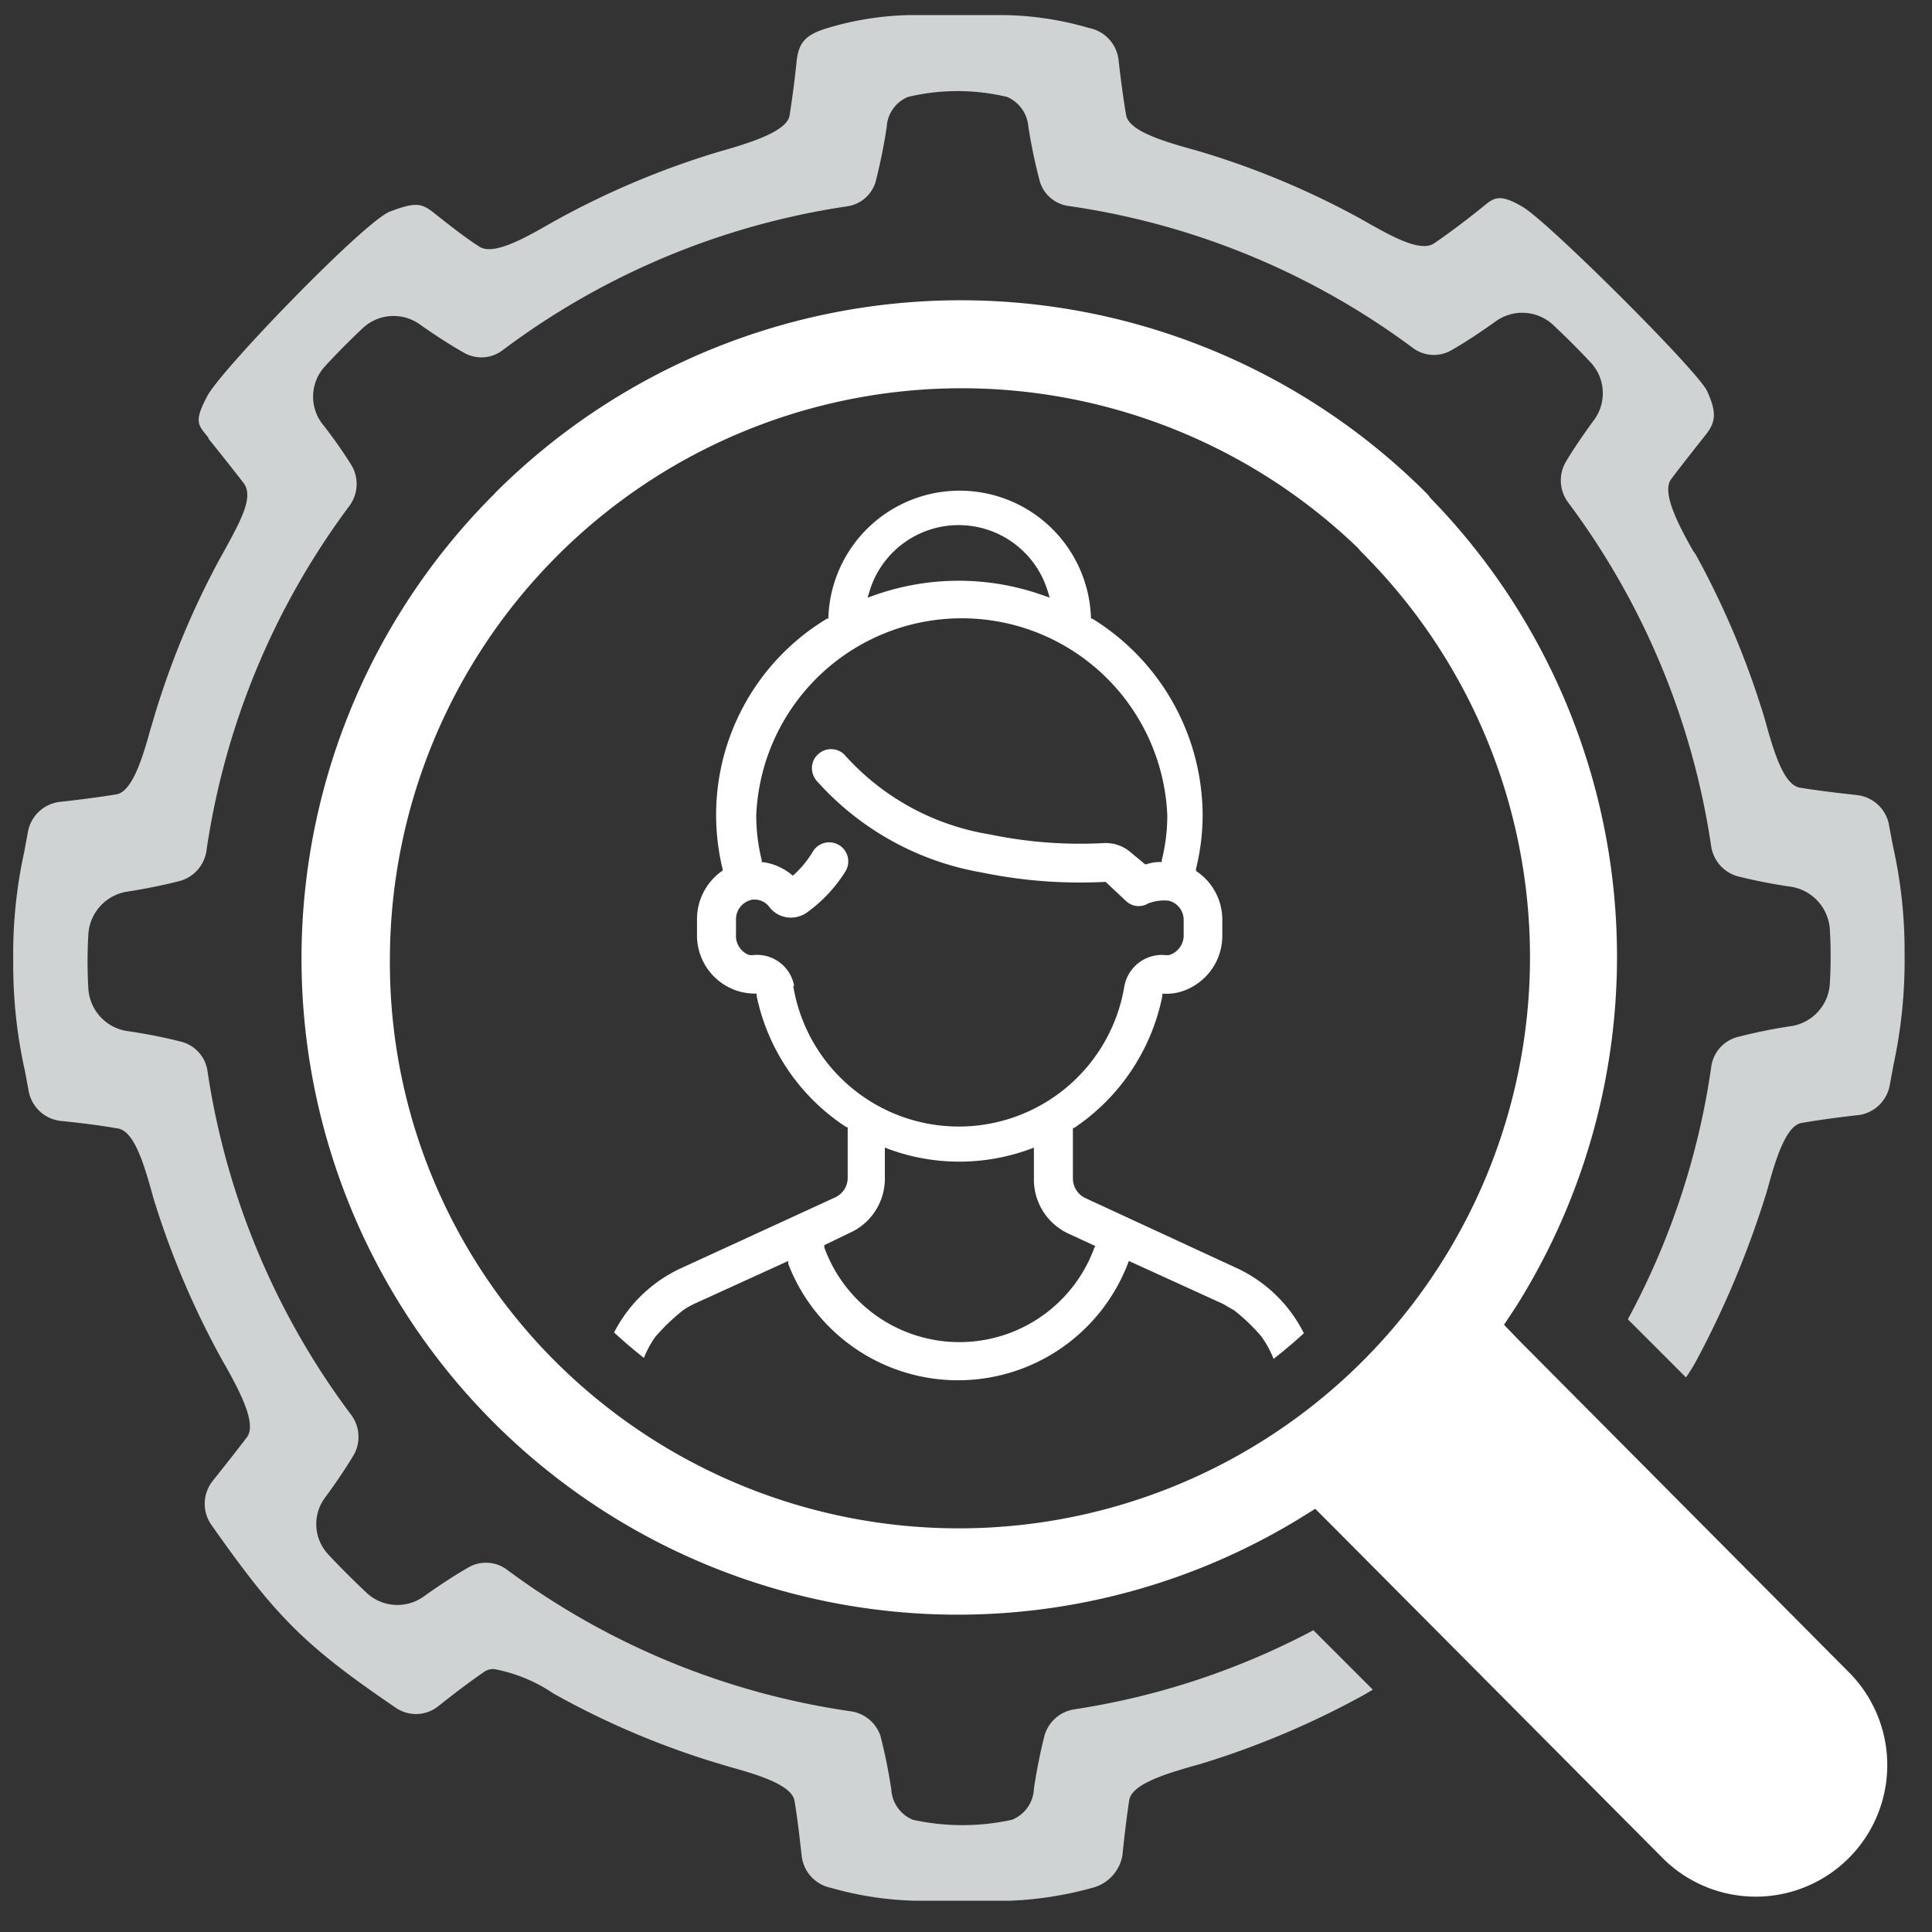 <svg xmlns="http://www.w3.org/2000/svg" xmlns:xlink="http://www.w3.org/1999/xlink" width="105" height="105" viewBox="0 0 105 105"><rect x="0" y="0" width="105" height="105" fill="#333333" stroke="none"/><defs><clipPath id="a"><circle cx="52.14" cy="52.03" r="27.71" fill="none"/></clipPath></defs><title>Services_DedicatedSolutions</title><path d="M96,64.83l.09-.31c.44-1.62,1-3.35,1.82-3.49s1.92-.3,3.12-.43A2,2,0,0,0,102.7,59l.21-1.14a26.78,26.78,0,0,0,.6-6,25.87,25.87,0,0,0-.63-5.87c-.07-.37-.15-.78-.23-1.23a2,2,0,0,0-1.73-1.55c-1.19-.13-2.23-.26-3.09-.4S96.45,41,96,39.4l-.09-.33a46.33,46.33,0,0,0-3.75-8.93L92,29.91c-.85-1.51-1.7-3.18-1.17-3.88s1.3-1.68,1.88-2.41.56-1.27.07-2.36-8.61-9.17-10-10-1.63-.47-2.34.1c-.91.73-1.75,1.35-2.49,1.86s-2.29-.36-3.74-1.18L74,11.92a44.8,44.8,0,0,0-9-3.75l-.33-.09c-1.61-.45-3.33-1-3.47-1.83s-.28-1.85-.41-3a2,2,0,0,0-1.61-1.73A17.31,17.31,0,0,0,54.6.82h0l-5.18,0a16.57,16.57,0,0,0-4.53.73c-1.1.35-1.47.75-1.59,1.73-.12,1.18-.26,2.19-.39,3S41,7.69,39.41,8.15l-.32.09a45.4,45.4,0,0,0-9,3.8l-.3.17c-1.44.83-3,1.66-3.73,1.2s-1.58-1.13-2.49-1.85c-.66-.52-1-.59-2.38-.06s-9.13,8.55-9.91,10-.5,1.6.05,2.29l0,.05c.59.73,1.32,1.65,1.9,2.4s-.11,2-1.15,3.89l-.13.23a45.39,45.39,0,0,0-3.69,9l-.1.33c-.44,1.61-1,3.34-1.83,3.48s-1.9.28-3.08.41a2,2,0,0,0-1.72,1.57l-.22,1.18a25.84,25.84,0,0,0-.59,5.92,26.24,26.24,0,0,0,.63,5.93l.22,1.18a2,2,0,0,0,1.73,1.56c1.2.12,2.24.26,3.11.41s1.39,1.86,1.84,3.46l.09.33A46.09,46.09,0,0,0,12.12,74l.14.24c.84,1.5,1.69,3.17,1.16,3.87s-1.3,1.67-1.88,2.4a2,2,0,0,0-.09,2.31c3.52,5,5,6.55,10.07,10a1.94,1.94,0,0,0,2.31-.1c.93-.74,1.77-1.37,2.5-1.87a.88.88,0,0,1,.52-.14,8.49,8.49,0,0,1,3.23,1.33l.29.16a44.76,44.76,0,0,0,9,3.74l.33.1c1.61.44,3.34,1,3.48,1.83s.26,1.82.39,3a2,2,0,0,0,1.59,1.73,18.18,18.18,0,0,0,4.55.7h5.21a19.6,19.6,0,0,0,4.55-.73A2.21,2.21,0,0,0,61,100.84c.12-1.15.24-2.15.37-3s1.86-1.4,3.47-1.86l.33-.09a46.5,46.5,0,0,0,9-3.8l.44-.26-3.23-3.23a40.84,40.84,0,0,1-13,4.3,2,2,0,0,0-1.61,1.41,29.3,29.3,0,0,0-.58,2.91A1.9,1.9,0,0,1,55,98.9a12.56,12.56,0,0,1-5.39,0,1.9,1.9,0,0,1-1.17-1.65,29.1,29.1,0,0,0-.59-2.91A2,2,0,0,0,46.2,93a41.23,41.23,0,0,1-18.62-7.67,1.91,1.91,0,0,0-2.13-.14q-1.11.64-2.4,1.56a2.45,2.45,0,0,1-3.1-.16c-.73-.69-1.44-1.39-2.1-2.1a2.41,2.41,0,0,1-.19-3.09c.62-.84,1.12-1.59,1.55-2.3a2,2,0,0,0-.12-2.2,41.27,41.27,0,0,1-7.81-18.67,1.93,1.93,0,0,0-1.41-1.61,27.83,27.83,0,0,0-3-.59,2.49,2.49,0,0,1-2.07-2.33,25.31,25.31,0,0,1,0-2.89,2.5,2.5,0,0,1,2.11-2.35c1.08-.17,2-.36,2.86-.58a2,2,0,0,0,1.45-1.64A41.29,41.29,0,0,1,19,27.48a2,2,0,0,0,.1-2.2A25.36,25.36,0,0,0,17.49,23a2.43,2.43,0,0,1,.17-3.09c.67-.73,1.37-1.43,2.07-2.09a2.45,2.45,0,0,1,3.1-.18c.85.6,1.66,1.12,2.4,1.54A1.91,1.91,0,0,0,27.36,19,41.3,41.3,0,0,1,46,11.22a1.9,1.9,0,0,0,1.58-1.31,30.19,30.19,0,0,0,.61-3,1.88,1.88,0,0,1,1.15-1.64,11.59,11.59,0,0,1,5.4,0,1.93,1.93,0,0,1,1.15,1.62,29.22,29.22,0,0,0,.63,3,1.9,1.9,0,0,0,1.59,1.31,41.15,41.15,0,0,1,18.65,7.69,1.91,1.91,0,0,0,2.13.14c.73-.42,1.54-.95,2.39-1.56a2.47,2.47,0,0,1,3.1.16c.71.67,1.41,1.36,2.08,2.08a2.45,2.45,0,0,1,.19,3.09c-.61.83-1.12,1.58-1.55,2.3a2,2,0,0,0,.12,2.2A41.32,41.32,0,0,1,93,46a2,2,0,0,0,1.46,1.63,29.07,29.07,0,0,0,2.86.56,2.51,2.51,0,0,1,2.13,2.35,25.16,25.16,0,0,1,0,2.88,2.48,2.48,0,0,1-2.06,2.34,29,29,0,0,0-3,.61A1.94,1.94,0,0,0,93,58a41,41,0,0,1-4.53,13.7l3.16,3.16a9.93,9.93,0,0,0,.61-1A51.72,51.72,0,0,0,96,64.83Z" fill="#cfd3d3"/><path d="M26.91,26.8A35.66,35.66,0,0,0,70.48,82.62l1-.62.86.86,18,18.1A7.13,7.13,0,1,0,100.5,90.9l-17.89-18L81.74,72l.66-1a35.7,35.7,0,0,0-4.58-43.85l-.07-.07L77.69,27a1.68,1.68,0,0,0-.18-.21,35.8,35.8,0,0,0-50.6,0Zm46.91,3,.07.09.14.15A31,31,0,0,1,30.19,74a30.6,30.6,0,0,1-9-21.89,31.07,31.07,0,0,1,52.6-22.34Z" fill="#fff"/><g clip-path="url(#a)"><path d="M67.24,68.93,59,65.12a1.18,1.18,0,0,1-.69-1.07V61.3l.07,0a11.33,11.33,0,0,0,4.79-7.16l0-.13h.13a3,3,0,0,0,.76-.08,3.18,3.18,0,0,0,2.37-3.12V50a3.17,3.17,0,0,0-1.32-2.59L65,47.33l0-.11a12.12,12.12,0,0,0,.36-2.93,12.59,12.59,0,0,0-6-10.67l-.07,0v-.08a7.14,7.14,0,0,0-14.27,0v.08l-.07,0a12.45,12.45,0,0,0-5.68,13.6l0,.1-.09.06A3.2,3.2,0,0,0,37.88,50v.78a3.17,3.17,0,0,0,2.36,3.12A3.48,3.48,0,0,0,41,54h.12l0,.12A11.25,11.25,0,0,0,46,61.26l.07,0v2.75a1.17,1.17,0,0,1-.69,1.07L37,68.93a7.72,7.72,0,0,0-4.46,7.44l.28,4.55L35,82.66l-.39-6.42a5.59,5.59,0,0,1,1-3.58,11.41,11.41,0,0,1,1.51-1.45,4.58,4.58,0,0,1,.72-.4l5-2.28,0,.16a9.89,9.89,0,0,0,18.45,0l.06-.16,5,2.28a2,2,0,0,1,.33.18l.39.22a10.32,10.32,0,0,1,1.48,1.42,5.69,5.69,0,0,1,1.06,3.61l-.4,6.44,2.17-1.58.29-4.73A7.72,7.72,0,0,0,67.24,68.93Zm-20-36.74a5.06,5.06,0,0,1,9.72,0l.09.29-.29-.1a13.69,13.69,0,0,0-9.32,0l-.29.1ZM43.16,53.58A2.05,2.05,0,0,0,41,51.9a1.08,1.08,0,0,1-.3,0h0A1.12,1.12,0,0,1,40,50.77V50a1.09,1.09,0,0,1,.81-1.09,1,1,0,0,1,1,.38,1.47,1.47,0,0,0,.75.52,1.51,1.51,0,0,0,1.27-.2,7.91,7.91,0,0,0,2.11-2.24,1,1,0,1,0-1.75-1.11,5.44,5.44,0,0,1-1,1.24l-.1.09-.1-.08a3.14,3.14,0,0,0-1.48-.65h-.11l0-.1a10.21,10.21,0,0,1-.3-2.45,11.18,11.18,0,0,1,22.34,0,10.06,10.06,0,0,1-.3,2.44l0,.1h-.11q-.37,0-.72.12l-.08,0-.83-.69a2.08,2.08,0,0,0-1.42-.46,24,24,0,0,1-6.18-.47,13.46,13.46,0,0,1-7.84-4.26,1,1,0,0,0-.7-.37,1,1,0,0,0-.76.24,1,1,0,0,0-.37.7,1.07,1.07,0,0,0,.24.76,15.55,15.55,0,0,0,9,5,26.4,26.4,0,0,0,6.66.51h.06L61.23,49a1,1,0,0,0,1.17.1,2.44,2.44,0,0,1,1.11-.15A1.07,1.07,0,0,1,64.33,50v.79a1.12,1.12,0,0,1-.77,1.11,1.1,1.1,0,0,1-.31,0,2.08,2.08,0,0,0-2.14,1.68,9.12,9.12,0,0,1-18,0ZM59.48,67.8a7.81,7.81,0,0,1-14.68,0l0-.13L46.19,67a3.23,3.23,0,0,0,1.9-3V62.37l.21.08a11.14,11.14,0,0,0,7.68,0l.21-.08v1.68a3.24,3.24,0,0,0,1.89,3l1.45.67Z" fill="#fff"/></g></svg>